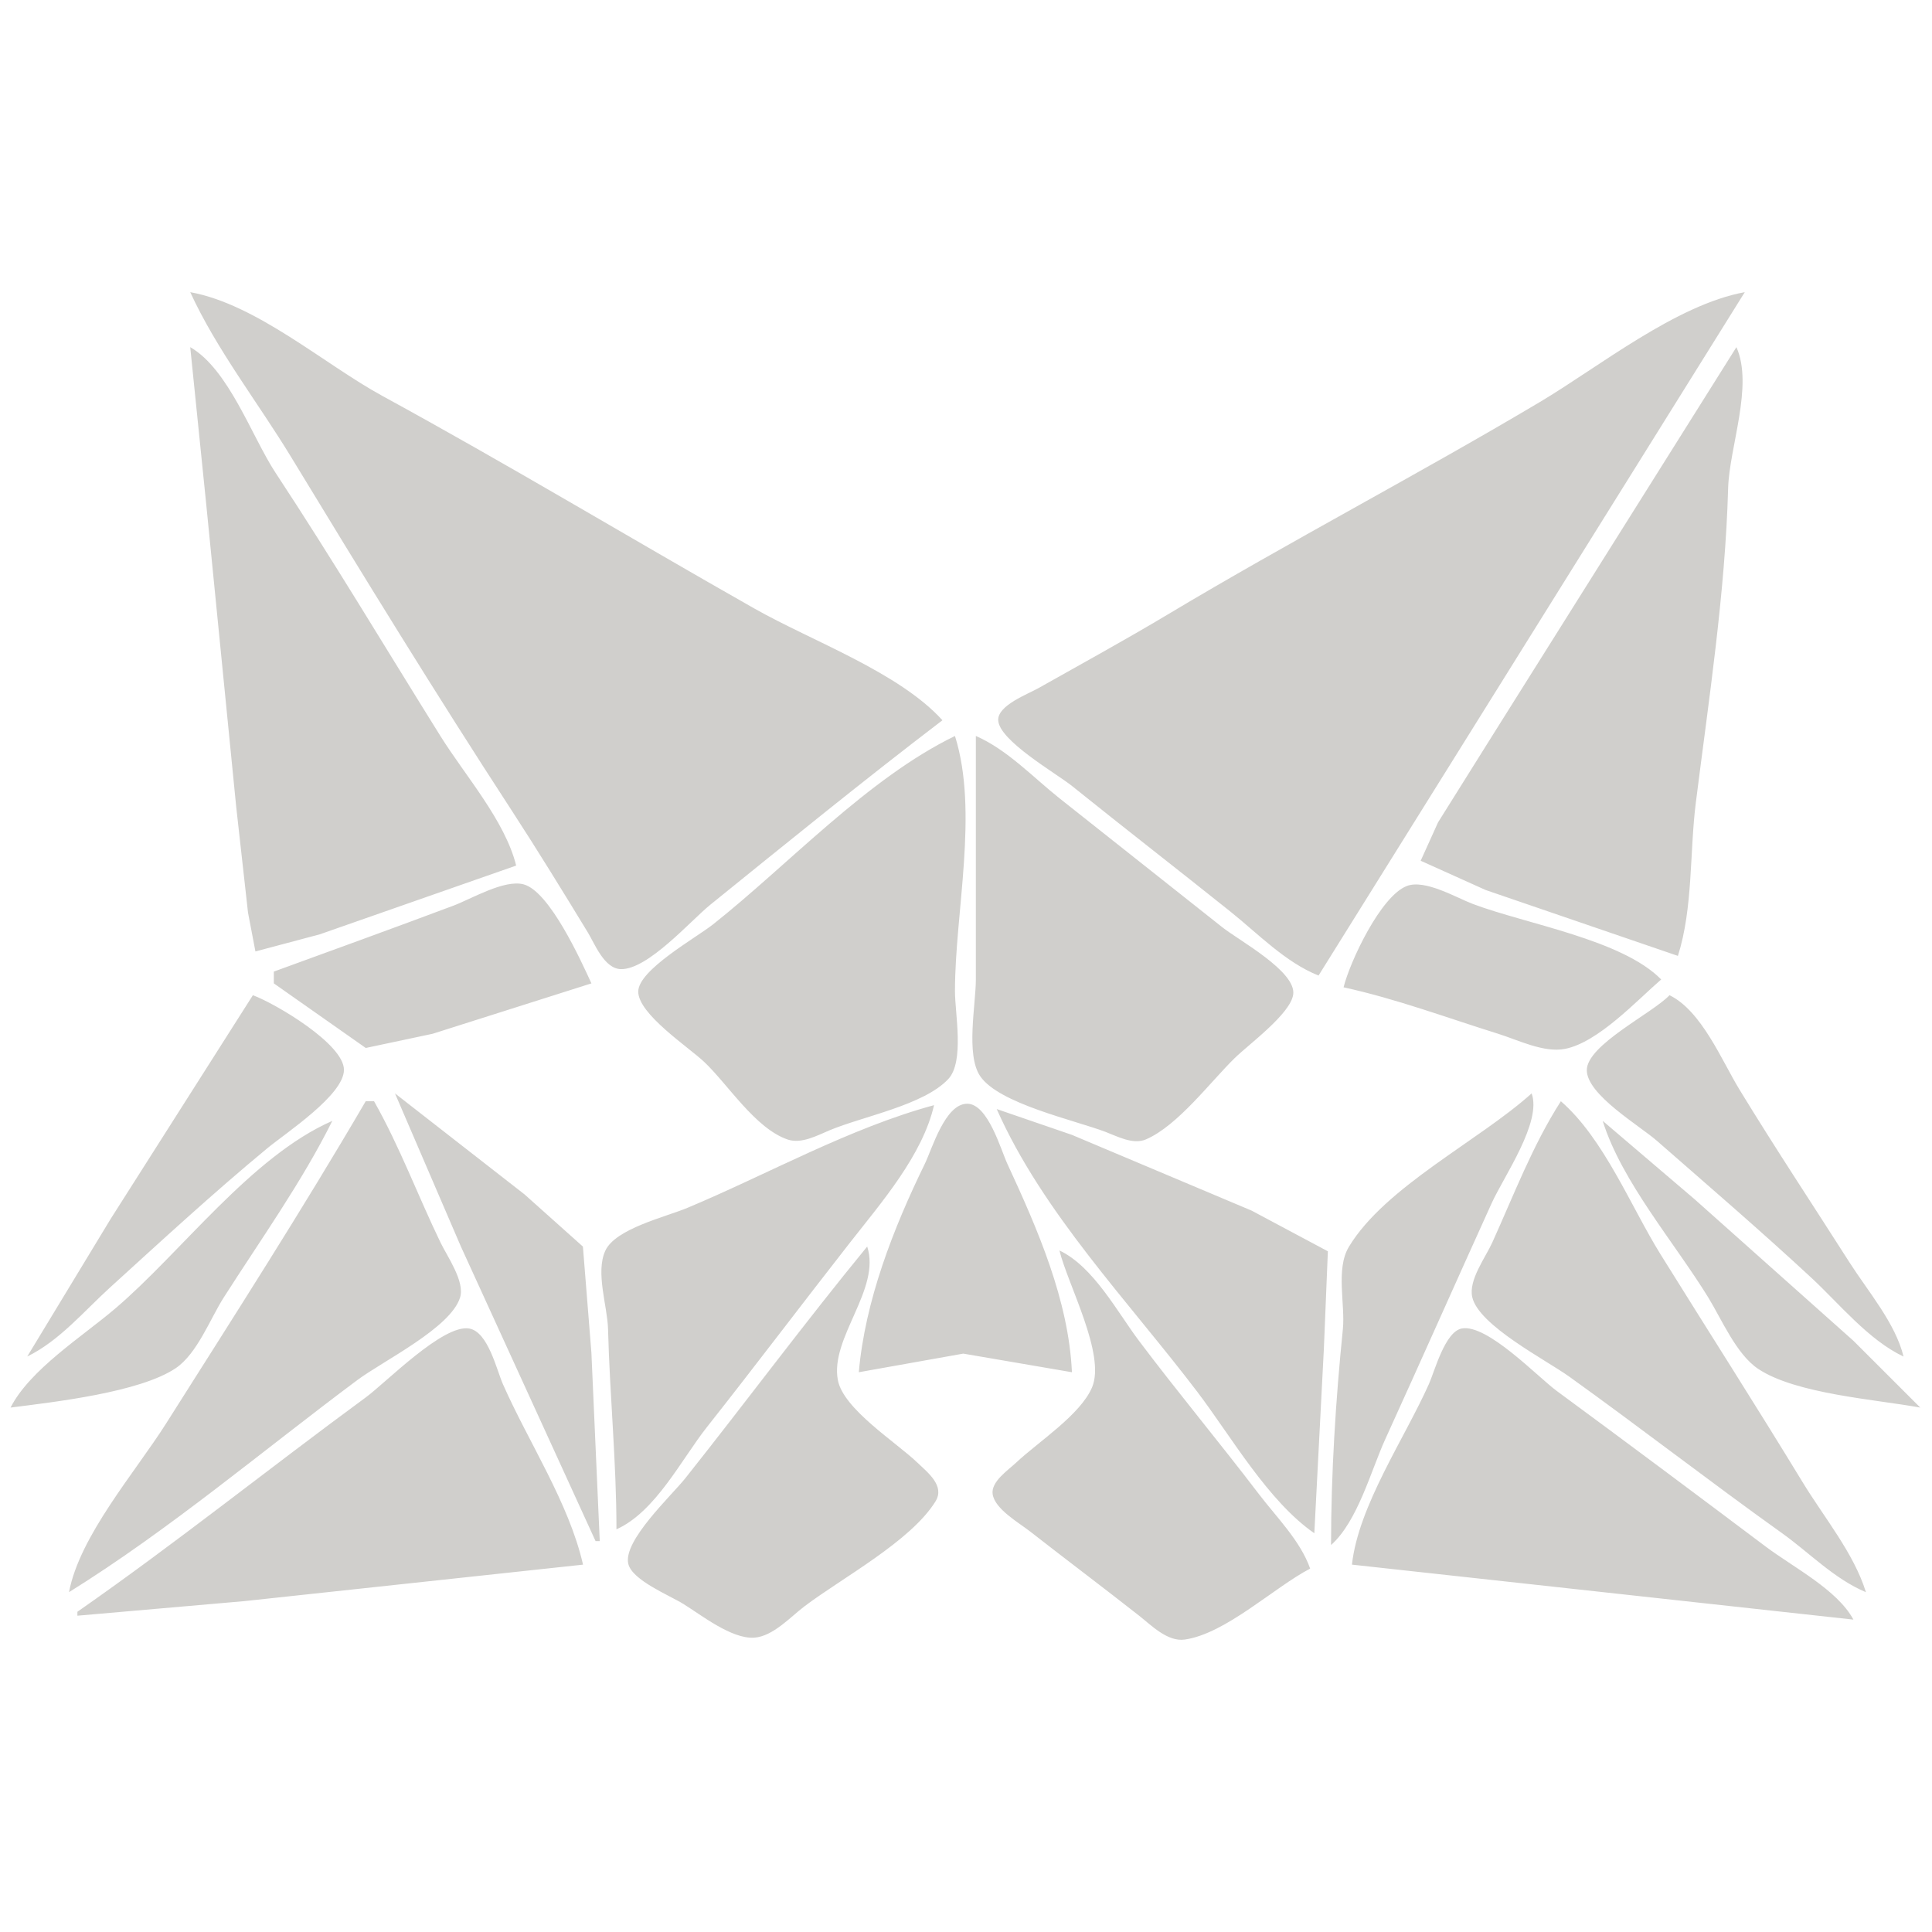 <?xml version="1.0" encoding="UTF-8" standalone="no"?>
<!-- Created with Inkscape (http://www.inkscape.org/) -->

<svg
   width="120mm"
   height="120mm"
   viewBox="0 0 120 120"
   version="1.1"
   id="svg5"
   xml:space="preserve"
   sodipodi:docname="ximperlinux.svg"
   inkscape:export-filename="logo.png"
   inkscape:export-xdpi="8.7085714"
   inkscape:export-ydpi="8.7085714"
   inkscape:version="1.4 (e7c3feb100, 2024-10-09)"
   xmlns:inkscape="http://www.inkscape.org/namespaces/inkscape"
   xmlns:sodipodi="http://sodipodi.sourceforge.net/DTD/sodipodi-0.dtd"
   xmlns:xlink="http://www.w3.org/1999/xlink"
   xmlns="http://www.w3.org/2000/svg"
   xmlns:svg="http://www.w3.org/2000/svg"><sodipodi:namedview
     id="namedview20"
     pagecolor="#ffffff"
     bordercolor="#000000"
     borderopacity="0.25"
     inkscape:showpageshadow="2"
     inkscape:pageopacity="0.0"
     inkscape:pagecheckerboard="0"
     inkscape:deskcolor="#d1d1d1"
     inkscape:document-units="mm"
     showgrid="false"
     inkscape:zoom="0.67882997"
     inkscape:cx="187.08661"
     inkscape:cy="509.70054"
     inkscape:window-width="1233"
     inkscape:window-height="760"
     inkscape:window-x="0"
     inkscape:window-y="0"
     inkscape:window-maximized="1"
     inkscape:current-layer="layer1" /><defs
     id="defs2"><linearGradient
       id="linearGradient7328"><stop
         style="stop-color:#0000ff;stop-opacity:1;"
         offset="0"
         id="stop7324" /><stop
         style="stop-color:#ff00ff;stop-opacity:1"
         offset="1"
         id="stop8058" /><stop
         style="stop-color:#0000ff;stop-opacity:0;"
         offset="1"
         id="stop7326" /></linearGradient><linearGradient
       id="linearGradient7254"><stop
         style="stop-color:#0000ff;stop-opacity:1;"
         offset="0"
         id="stop7250" /><stop
         style="stop-color:#ff00ff;stop-opacity:1"
         offset="1"
         id="stop7322" /><stop
         style="stop-color:#0000ff;stop-opacity:0;"
         offset="1"
         id="stop7252" /></linearGradient><rect
       x="63.137"
       y="532.244"
       width="697.962"
       height="199.742"
       id="rect1820" /><linearGradient
       xlink:href="#linearGradient7254"
       id="linearGradient7256"
       x1="40.291"
       y1="98.432"
       x2="160.556"
       y2="99.373"
       gradientUnits="userSpaceOnUse"
       gradientTransform="translate(-7.226,4.599)" /><linearGradient
       xlink:href="#linearGradient7328"
       id="linearGradient7330"
       x1="298.154"
       y1="571.104"
       x2="65.357"
       y2="578.876"
       gradientUnits="userSpaceOnUse" /></defs><g
     id="layer1"
     transform="matrix(0.981,0,0,1.182,-32.045,-64.782)"
     inkscape:label="layer1"><path
       style="mix-blend-mode:normal;fill:#d0cfcc;fill-opacity:1;fill-rule:nonzero;stroke:none;stroke-width:0.234;stroke-dasharray:none;stroke-opacity:1"
       d="m 44.711,70.16 c 1.669,3.021 4.299,5.811 6.39,8.668 4.557,6.226 9.169,12.46 13.967,18.574 1.653,2.107 3.239,4.255 4.813,6.398 0.438,0.596 1.043,1.922 2.107,1.933 1.717,0.018 4.406,-2.548 5.644,-3.379 4.862,-3.263 9.724,-6.547 14.704,-9.699 -2.756,-2.526 -8.267,-4.159 -11.906,-5.871 C 72.565,83.083 64.827,79.213 56.882,75.615 53.205,73.951 48.917,70.792 44.711,70.16 M 116.149,106.07 143.136,70.16 c -4.342,0.653 -9.246,3.931 -12.965,5.768 -7.759,3.831 -15.803,7.31 -23.548,11.158 -2.693,1.338 -5.463,2.596 -8.202,3.878 -0.7,0.328 -2.57,0.901 -2.554,1.676 0.022,1.075 3.678,2.806 4.671,3.468 3.324,2.219 6.699,4.389 10.03,6.601 1.725,1.145 3.486,2.67 5.58,3.361 m -71.438,-33.021 1.013,8.255 1.897,15.891 0.749,5.572 0.469,2.037 4.074,-0.9 12.435,-3.613 c -0.711,-2.368 -3.228,-4.722 -4.799,-6.811 -3.467,-4.61 -6.826,-9.283 -10.434,-13.827 -1.496,-1.884 -2.961,-5.439 -5.404,-6.604 m 97.896,0 -15.309,20.225 -3.582,4.747 -1.099,2.017 4.115,1.538 12.171,3.461 c 0.965,-2.523 0.737,-5.437 1.134,-8.049 0.826,-5.439 1.862,-11.038 2.045,-16.51 0.072,-2.169 1.619,-5.396 0.525,-7.43 M 93.13,93.481 c -5.531,2.228 -10.557,6.772 -15.322,9.903 -1.063,0.699 -4.732,2.389 -4.732,3.53 0,1.183 3.175,2.91 4.178,3.696 1.504,1.179 3.236,3.503 5.292,4.079 0.861,0.241 1.88,-0.221 2.646,-0.488 2.12,-0.737 5.956,-1.314 7.513,-2.691 1.034,-0.914 0.424,-3.459 0.424,-4.615 0,-4.136 1.513,-9.422 0,-13.415 m 1.323,0 v 12.796 c 0,1.306 -0.647,3.955 0.272,5.079 1.183,1.447 5.934,2.302 7.93,2.928 0.758,0.238 1.749,0.69 2.57,0.396 2.021,-0.725 4.08,-3.027 5.621,-4.275 0.895,-0.725 3.524,-2.316 3.7,-3.337 0.208,-1.21 -3.443,-2.845 -4.483,-3.531 L 99.743,96.753 C 98.08,95.656 96.435,94.198 94.453,93.481 M 50.003,105.863 v 0.619 l 5.821,3.394 4.233,-0.746 10.054,-2.648 c -0.651,-1.179 -2.642,-4.833 -4.29,-5.203 -1.223,-0.274 -3.321,0.768 -4.442,1.117 -3.78,1.176 -7.581,2.319 -11.377,3.467 m 67.733,0.826 c 3.317,0.599 6.56,1.605 9.79,2.442 1.25,0.324 2.889,1.012 4.233,0.792 2.095,-0.342 4.539,-2.537 6.085,-3.647 -2.473,-2.095 -8.525,-2.907 -11.906,-3.962 -1.064,-0.332 -3.054,-1.321 -4.206,-0.947 -1.665,0.54 -3.613,4.016 -3.997,5.322 m -69.056,0.413 -9.012,11.764 -5.276,7.223 c 2.032,-0.822 3.595,-2.383 5.229,-3.616 3.267,-2.465 6.552,-4.981 9.964,-7.322 1.19,-0.816 4.86,-2.805 4.86,-4.127 7.94e-4,-1.355 -4.322,-3.475 -5.766,-3.921 m 89.694,0 c -1.082,0.951 -5.237,2.613 -5.237,3.94 0,1.289 3.34,2.914 4.443,3.715 3.275,2.379 6.608,4.754 9.79,7.206 1.748,1.347 3.604,3.26 5.821,4.127 -0.514,-1.753 -2.247,-3.419 -3.426,-4.953 -2.323,-3.023 -4.72,-6.024 -6.966,-9.081 -1.114,-1.516 -2.394,-4.133 -4.424,-4.953 m -80.698,5.159 4.174,8.049 8.526,15.478 h 0.265 l -0.529,-9.906 -0.537,-5.571 -3.697,-2.743 -8.202,-5.307 m 71.967,0 c -3.348,2.499 -9.283,4.909 -11.573,8.065 -0.844,1.164 -0.221,3.031 -0.378,4.317 -0.456,3.738 -0.749,7.595 -0.749,11.351 1.691,-1.251 2.518,-3.895 3.439,-5.572 2.264,-4.121 4.471,-8.259 6.726,-12.383 0.774,-1.416 3.201,-4.278 2.534,-5.779 m -73.819,0.413 c -4.022,5.714 -8.357,11.321 -12.63,16.923 -1.972,2.585 -5.478,5.91 -6.156,8.874 6.381,-3.292 12.26,-7.436 18.256,-11.145 1.641,-1.015 5.899,-2.735 6.504,-4.336 0.317,-0.839 -0.8,-2.143 -1.234,-2.886 -1.432,-2.455 -2.587,-5.049 -4.212,-7.43 h -0.529 m 31.221,14.24 6.615,-0.978 6.879,0.978 c -0.209,-3.791 -2.174,-7.518 -4.081,-10.938 -0.422,-0.756 -1.235,-3.171 -2.55,-3.171 -1.406,0 -2.22,2.373 -2.69,3.171 -1.988,3.376 -3.78,7.193 -4.172,10.938 m 44.45,-14.24 c -1.785,2.306 -2.993,4.955 -4.346,7.43 -0.433,0.792 -1.514,1.973 -1.263,2.87 0.415,1.486 4.65,3.285 6.139,4.171 4.533,2.698 8.93,5.533 13.47,8.224 1.737,1.03 3.309,2.406 5.315,3.103 -0.754,-2.036 -2.662,-3.942 -4.008,-5.779 -2.943,-4.012 -6.001,-7.978 -8.993,-11.97 -1.878,-2.505 -3.578,-6.078 -6.313,-8.049 m -59.796,22.495 c 2.474,-0.92 4.121,-3.684 5.723,-5.366 3.058,-3.211 6.023,-6.477 9.063,-9.7 2.004,-2.124 4.592,-4.591 5.322,-7.223 -5.336,1.198 -10.535,3.631 -15.61,5.395 -1.392,0.484 -4.573,1.093 -5.209,2.263 -0.623,1.146 0.14,2.904 0.178,4.106 0.111,3.517 0.533,7.004 0.533,10.525 m 24.077,-22.083 c 2.909,5.451 8.33,10.087 12.7,14.859 2.135,2.332 4.458,5.731 7.408,7.43 l 0.605,-9.7 0.253,-5.116 -4.827,-2.137 -11.377,-3.98 -4.762,-1.357 M 33.334,128.772 c 2.774,-0.292 8.155,-0.796 10.443,-2.061 1.369,-0.757 2.201,-2.613 3.05,-3.717 2.33,-3.03 4.961,-6.087 6.879,-9.287 -5.14,1.87 -9.553,6.903 -13.758,9.871 -2.078,1.467 -5.385,3.195 -6.615,5.195 m 100.806,-15.066 c 1.207,3.2 4.549,6.392 6.69,9.287 0.837,1.131 1.77,2.978 3.155,3.745 2.381,1.317 7.402,1.6 10.263,2.034 l -4.234,-3.512 -10.053,-7.435 -5.821,-4.12 m -46.567,6.604 c -3.949,3.994 -7.648,8.136 -11.516,12.176 -0.88,0.919 -3.957,3.287 -3.61,4.497 0.249,0.868 2.599,1.652 3.484,2.107 1.141,0.586 3.064,1.856 4.494,1.773 1.189,-0.069 2.305,-1.101 3.179,-1.649 2.42,-1.515 6.723,-3.415 8.291,-5.508 0.613,-0.817 -0.475,-1.51 -1.149,-2.045 -1.344,-1.068 -4.686,-2.813 -5.031,-4.334 -0.504,-2.22 2.741,-4.771 1.858,-7.017 m 12.171,0.206 c 0.522,1.776 2.939,5.464 2.07,7.185 -0.731,1.448 -3.404,2.867 -4.804,3.959 -0.519,0.405 -1.61,1.007 -1.494,1.662 0.14,0.786 1.657,1.496 2.375,1.963 2.29,1.486 4.618,2.935 6.903,4.427 0.76,0.496 1.793,1.38 2.887,1.25 2.592,-0.309 5.641,-2.732 7.938,-3.729 -0.622,-1.463 -2.112,-2.68 -3.252,-3.921 -2.485,-2.707 -5.122,-5.331 -7.587,-8.049 -1.373,-1.514 -2.878,-3.894 -5.036,-4.747 m -62.177,18.987 v 0.206 l 10.583,-0.767 21.431,-1.916 c -0.893,-3.251 -3.449,-6.426 -5.077,-9.493 -0.393,-0.74 -0.932,-2.736 -2.123,-2.914 -1.654,-0.246 -5.279,2.842 -6.558,3.62 -6.111,3.721 -12.027,7.662 -18.256,11.263 m 80.698,-2.477 31.75,2.889 c -1.027,-1.577 -3.8,-2.743 -5.556,-3.839 -4.396,-2.743 -8.801,-5.475 -13.233,-8.18 -1.203,-0.735 -4.399,-3.53 -6.009,-3.278 -1.062,0.167 -1.711,2.233 -2.077,2.914 -1.542,2.867 -4.47,6.41 -4.875,9.493 z"
       id="path437"
       inkscape:label="path437" /></g></svg>
